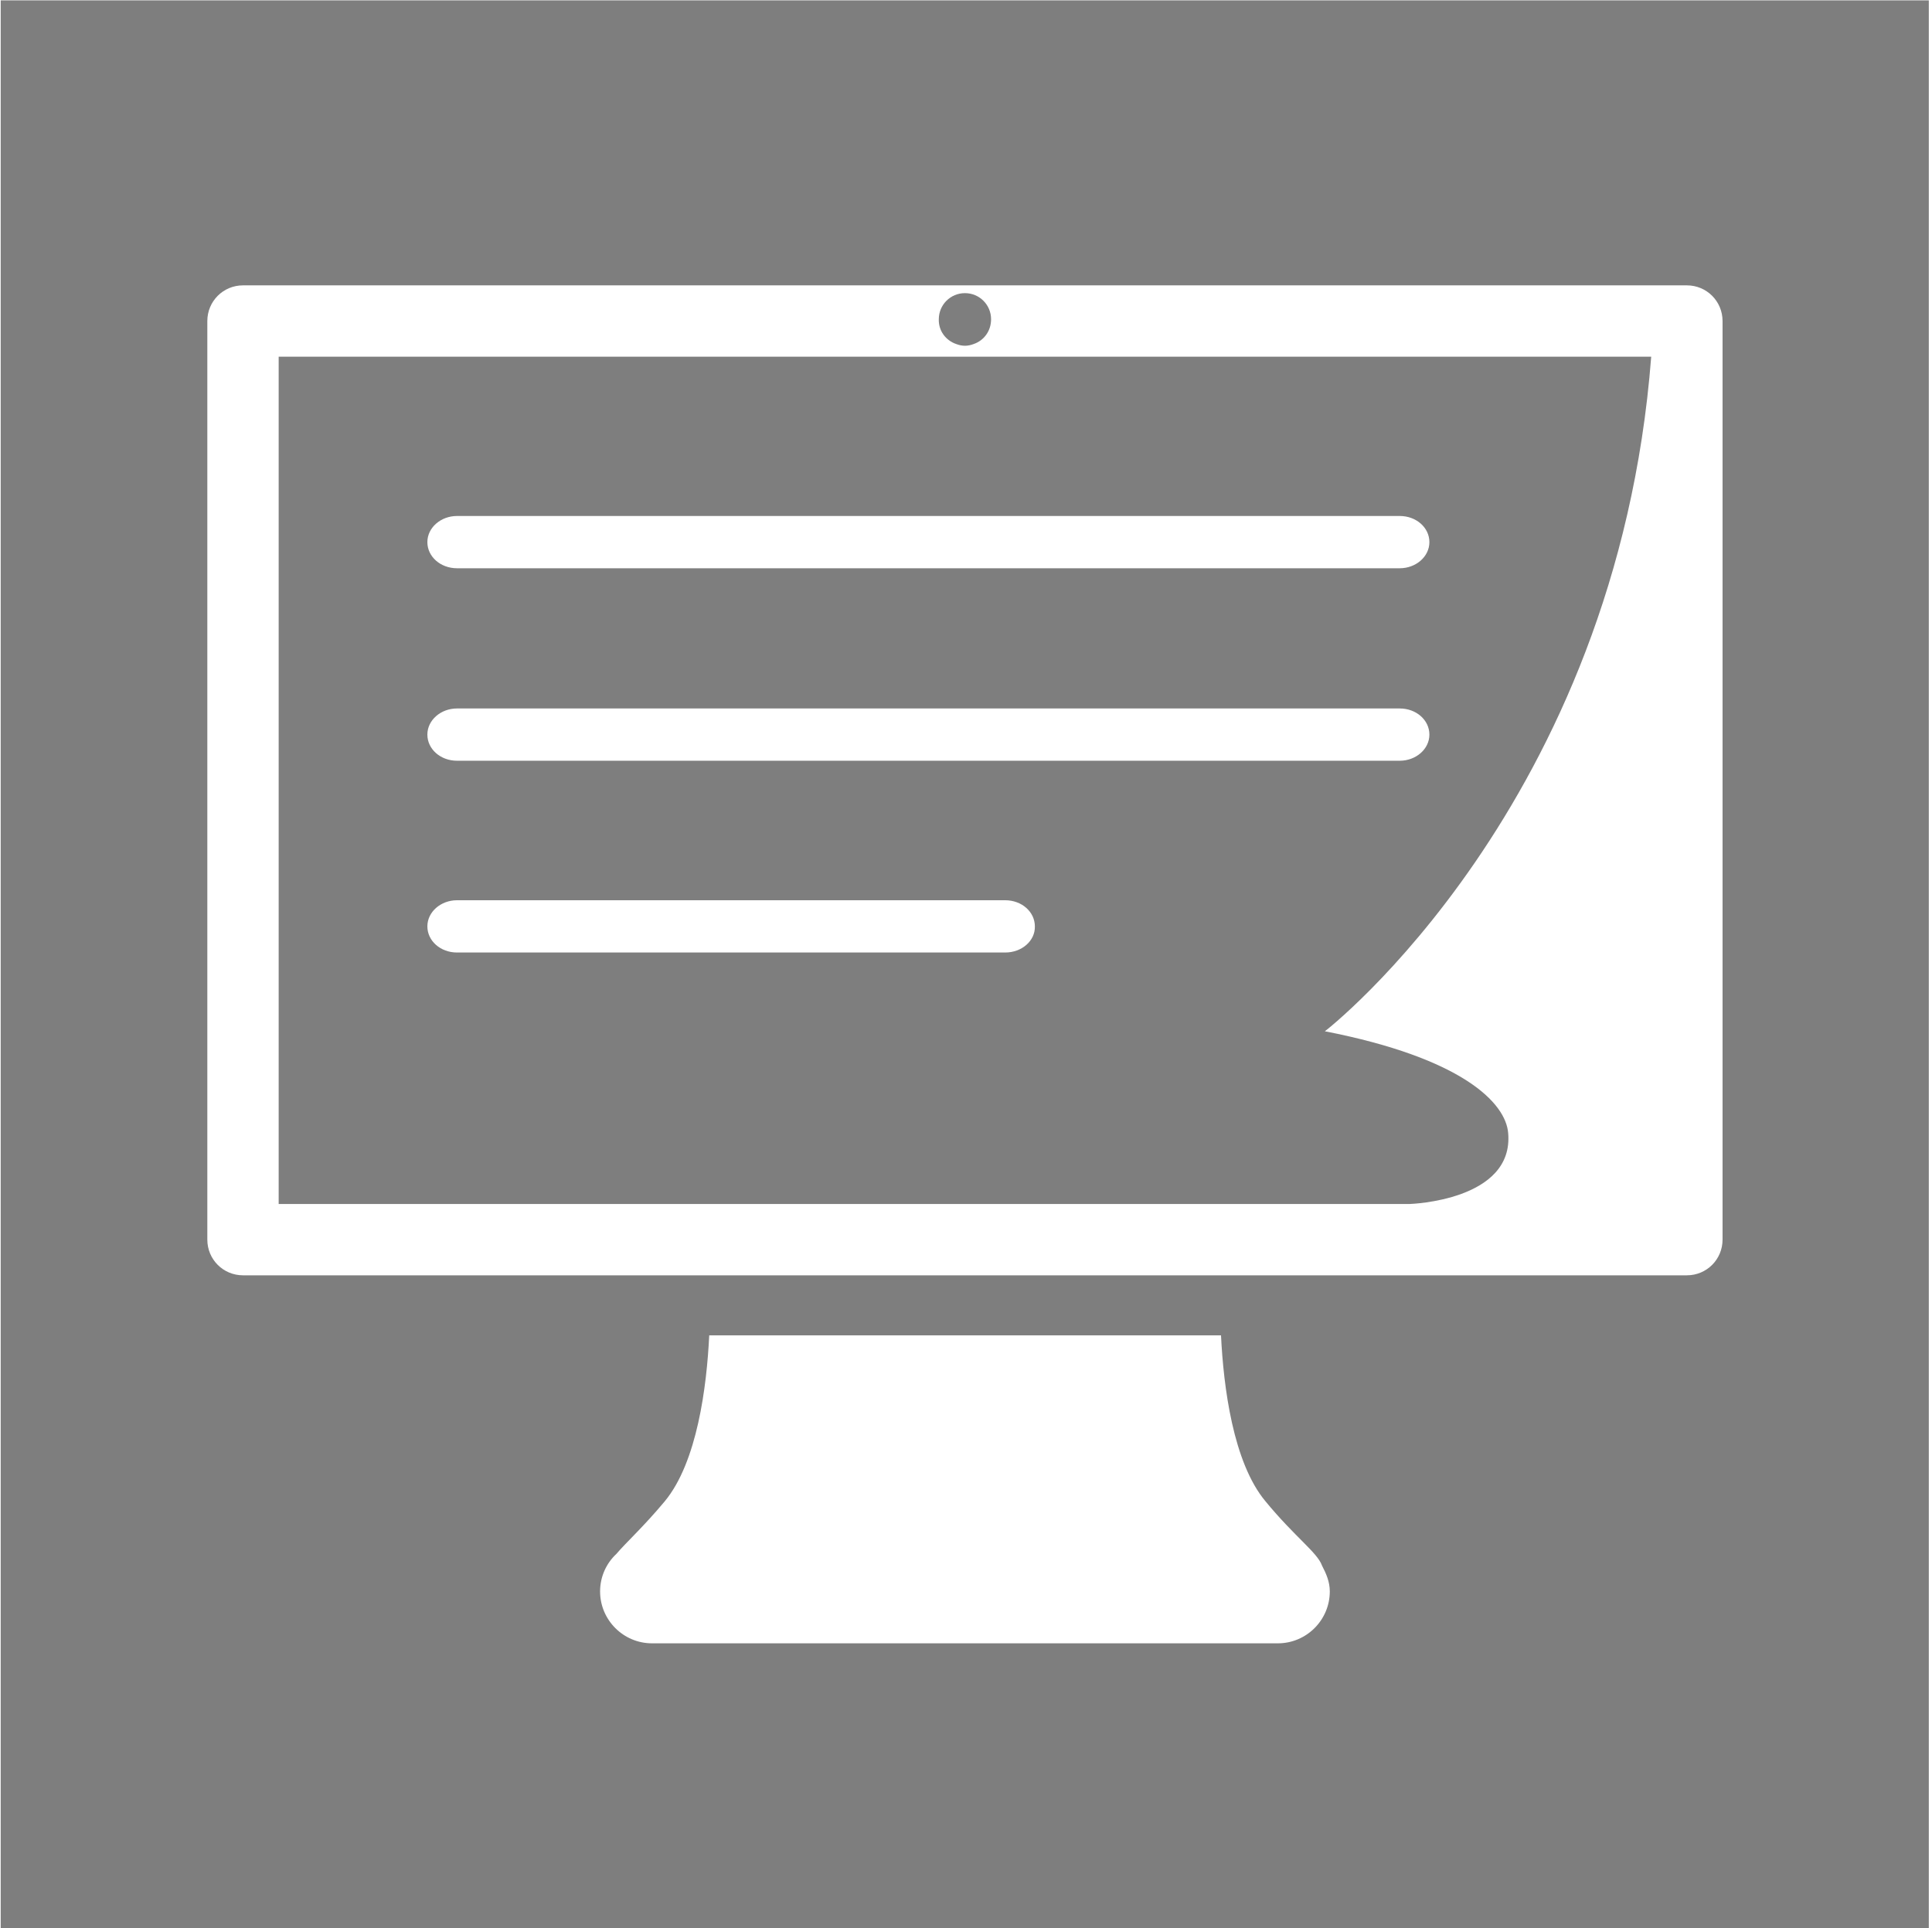 <?xml version="1.0" encoding="UTF-8" standalone="no"?>
<svg width="547px" height="546px" viewBox="0 0 547 546" version="1.1" xmlns="http://www.w3.org/2000/svg" xmlns:xlink="http://www.w3.org/1999/xlink" xmlns:sketch="http://www.bohemiancoding.com/sketch/ns">
    <!-- Generator: Sketch 3.1.1 (8761) - http://www.bohemiancoding.com/sketch -->
    <title>nettkurs</title>
    <desc>Created with Sketch.</desc>
    <defs></defs>
    <g id="Page-1" stroke="none" stroke-width="1" fill="none" fill-rule="evenodd" sketch:type="MSPage">
        <g id="nettkurs" sketch:type="MSLayerGroup" fill="#7E7E7E">
            <g id="Group" sketch:type="MSShapeGroup">
                <path d="M270.7,97.4 C271.5,97.7 272.3,97.9 273.2,97.9 C274.1,97.9 274.9,97.7 275.7,97.4 C278.6,96.4 280.6,93.7 280.6,90.4 C280.6,86.3 277.3,83 273.2,83 C269.1,83 265.8,86.3 265.8,90.4 C265.7,93.7 267.8,96.4 270.7,97.4 L270.7,97.4 Z" id="Shape"></path>
                <path d="M467.5,101 L78.9,101 L78.9,340.9 L399.2,340.9 C399.2,340.9 428.7,340 427,320.8 C426.3,312.3 414.1,299.6 375.1,292 C375.1,292.1 457.7,228 467.5,101 L467.5,101 Z M129.4,146.1 L396.3,146.1 C401,146.1 404.7,149.4 404.7,153.5 C404.7,157.6 400.9,160.9 396.3,160.9 L129.4,160.9 C124.7,160.9 121,157.6 121,153.5 C121,149.4 124.8,146.1 129.4,146.1 L129.4,146.1 Z M284.6,269.7 L129.4,269.7 C124.7,269.7 121,266.4 121,262.3 C121,258.2 124.8,254.9 129.4,254.9 L284.6,254.9 C289.3,254.9 293,258.2 293,262.3 C293.1,266.4 289.3,269.7 284.6,269.7 L284.6,269.7 Z M129.4,215.4 C124.7,215.4 121,212.1 121,208 C121,203.9 124.8,200.6 129.4,200.6 L396.3,200.6 C401,200.6 404.7,203.9 404.7,208 C404.7,212.1 400.9,215.4 396.3,215.4 L129.4,215.4 L129.4,215.4 Z" id="Shape"></path>
                <path d="M0.2,0.1 L0.2,546 L546.1,546 L546.1,0.1 L0.2,0.1 L0.2,0.1 Z M361.8,465.3 L184.6,465.3 C176.5,465.3 169.9,458.7 169.9,450.6 C169.9,446.4 171.7,442.6 174.5,440 C177.3,436.7 182.2,432.3 188.2,425.1 C197.4,414 200.1,392.6 200.8,378.1 L345.7,378.1 C346.4,392.6 349.1,414.1 358.3,425.1 C366.6,435.2 373,439.6 374.3,443.3 C375.5,445.6 376.5,447.9 376.5,450.6 C376.5,458.7 369.9,465.3 361.8,465.3 L361.8,465.3 Z M487.7,351 C487.7,356.6 483.2,361.1 477.6,361.1 L68.8,361.1 C63.2,361.1 58.7,356.6 58.7,351 L58.7,90.9 C58.7,85.3 63.2,80.8 68.8,80.8 L477.6,80.8 C483.2,80.8 487.7,85.3 487.7,90.9 L487.7,351 L487.7,351 Z" id="Shape"></path>
            </g>
        </g>
    </g>
</svg>
